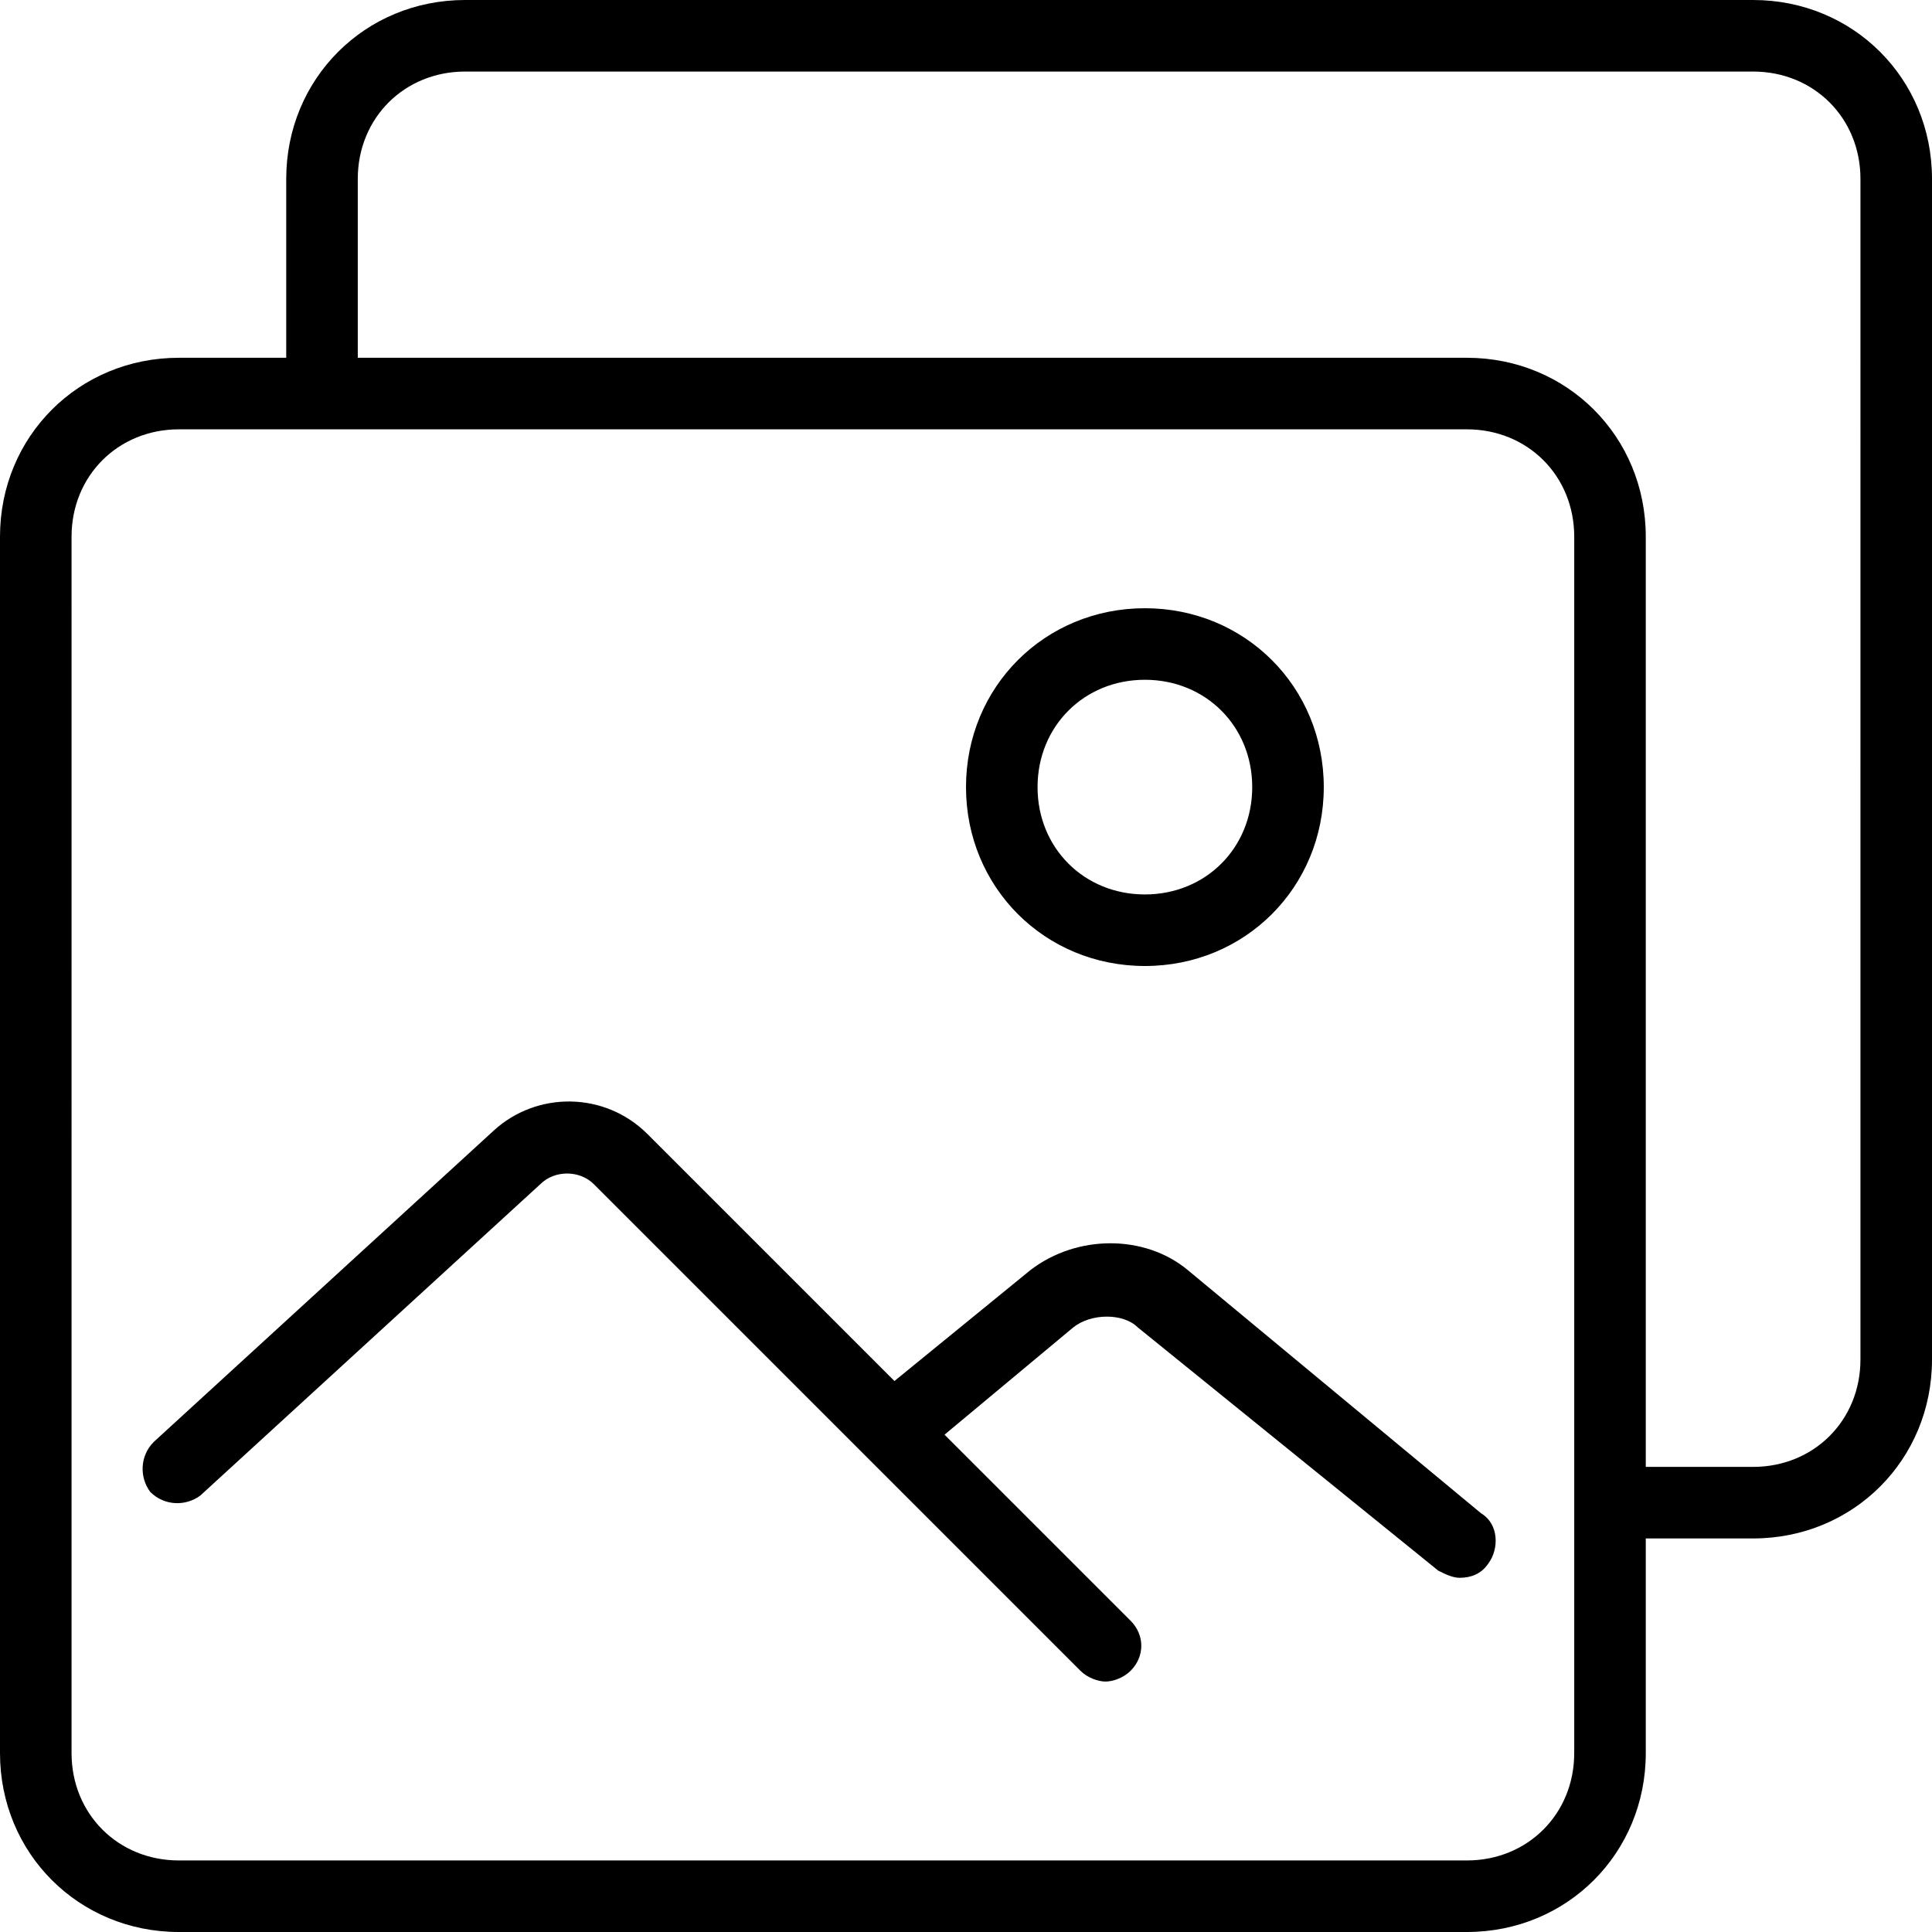 <?xml version="1.0" encoding="utf-8"?>
<!-- Generator: Adobe Illustrator 19.2.1, SVG Export Plug-In . SVG Version: 6.00 Build 0)  -->
<svg class="picSvg" version="1.1" id="icons" xmlns="http://www.w3.org/2000/svg" xmlns:xlink="http://www.w3.org/1999/xlink" x="0px" y="0px"
	 viewBox="0 0 54 54" style="enable-background:new 0 0 54 54;" xml:space="preserve">
<path class="picSvg" d="M49,0H13c-2.8,0-5,2.2-5,5v5H5c-2.8,0-5,2.2-5,5v34c0,2.8,2.2,5,5,5h36c2.8,0,5-2.2,5-5v-6h3c2.8,0,5-2.2,5-5V5
	C54,2.2,51.8,0,49,0z M44,49c0,1.7-1.3,3-3,3H5c-1.7,0-3-1.3-3-3V15c0-1.7,1.3-3,3-3h36c1.7,0,3,1.3,3,3V49z M52,38c0,1.7-1.3,3-3,3
	h-3V15c0-2.8-2.2-5-5-5H10V5c0-1.7,1.3-3,3-3h36c1.7,0,3,1.3,3,3V38z M32,27c2.8,0,5-2.2,5-5c0-2.8-2.2-5-5-5s-5,2.2-5,5
	C27,24.8,29.2,27,32,27z M32,19c1.7,0,3,1.3,3,3s-1.3,3-3,3s-3-1.3-3-3S30.3,19,32,19z M33.2,35.5c-1.2-1-3.1-1-4.4,0l-3.8,3.1
	l-6.9-6.9c-1.2-1.2-3.1-1.2-4.3-0.1l-9.5,8.7c-0.4,0.4-0.4,1-0.1,1.4c0.4,0.4,1,0.4,1.4,0.1l9.5-8.7c0.4-0.4,1.1-0.4,1.5,0
	l13.6,13.6c0.2,0.2,0.5,0.3,0.7,0.3s0.5-0.1,0.7-0.3c0.4-0.4,0.4-1,0-1.4l-5.2-5.2l3.6-3c0.5-0.4,1.4-0.4,1.8,0l8.4,6.8
	c0.2,0.1,0.4,0.2,0.6,0.2c0.3,0,0.6-0.1,0.8-0.4c0.3-0.4,0.3-1.1-0.2-1.4L33.2,35.5z"/>
</svg>
